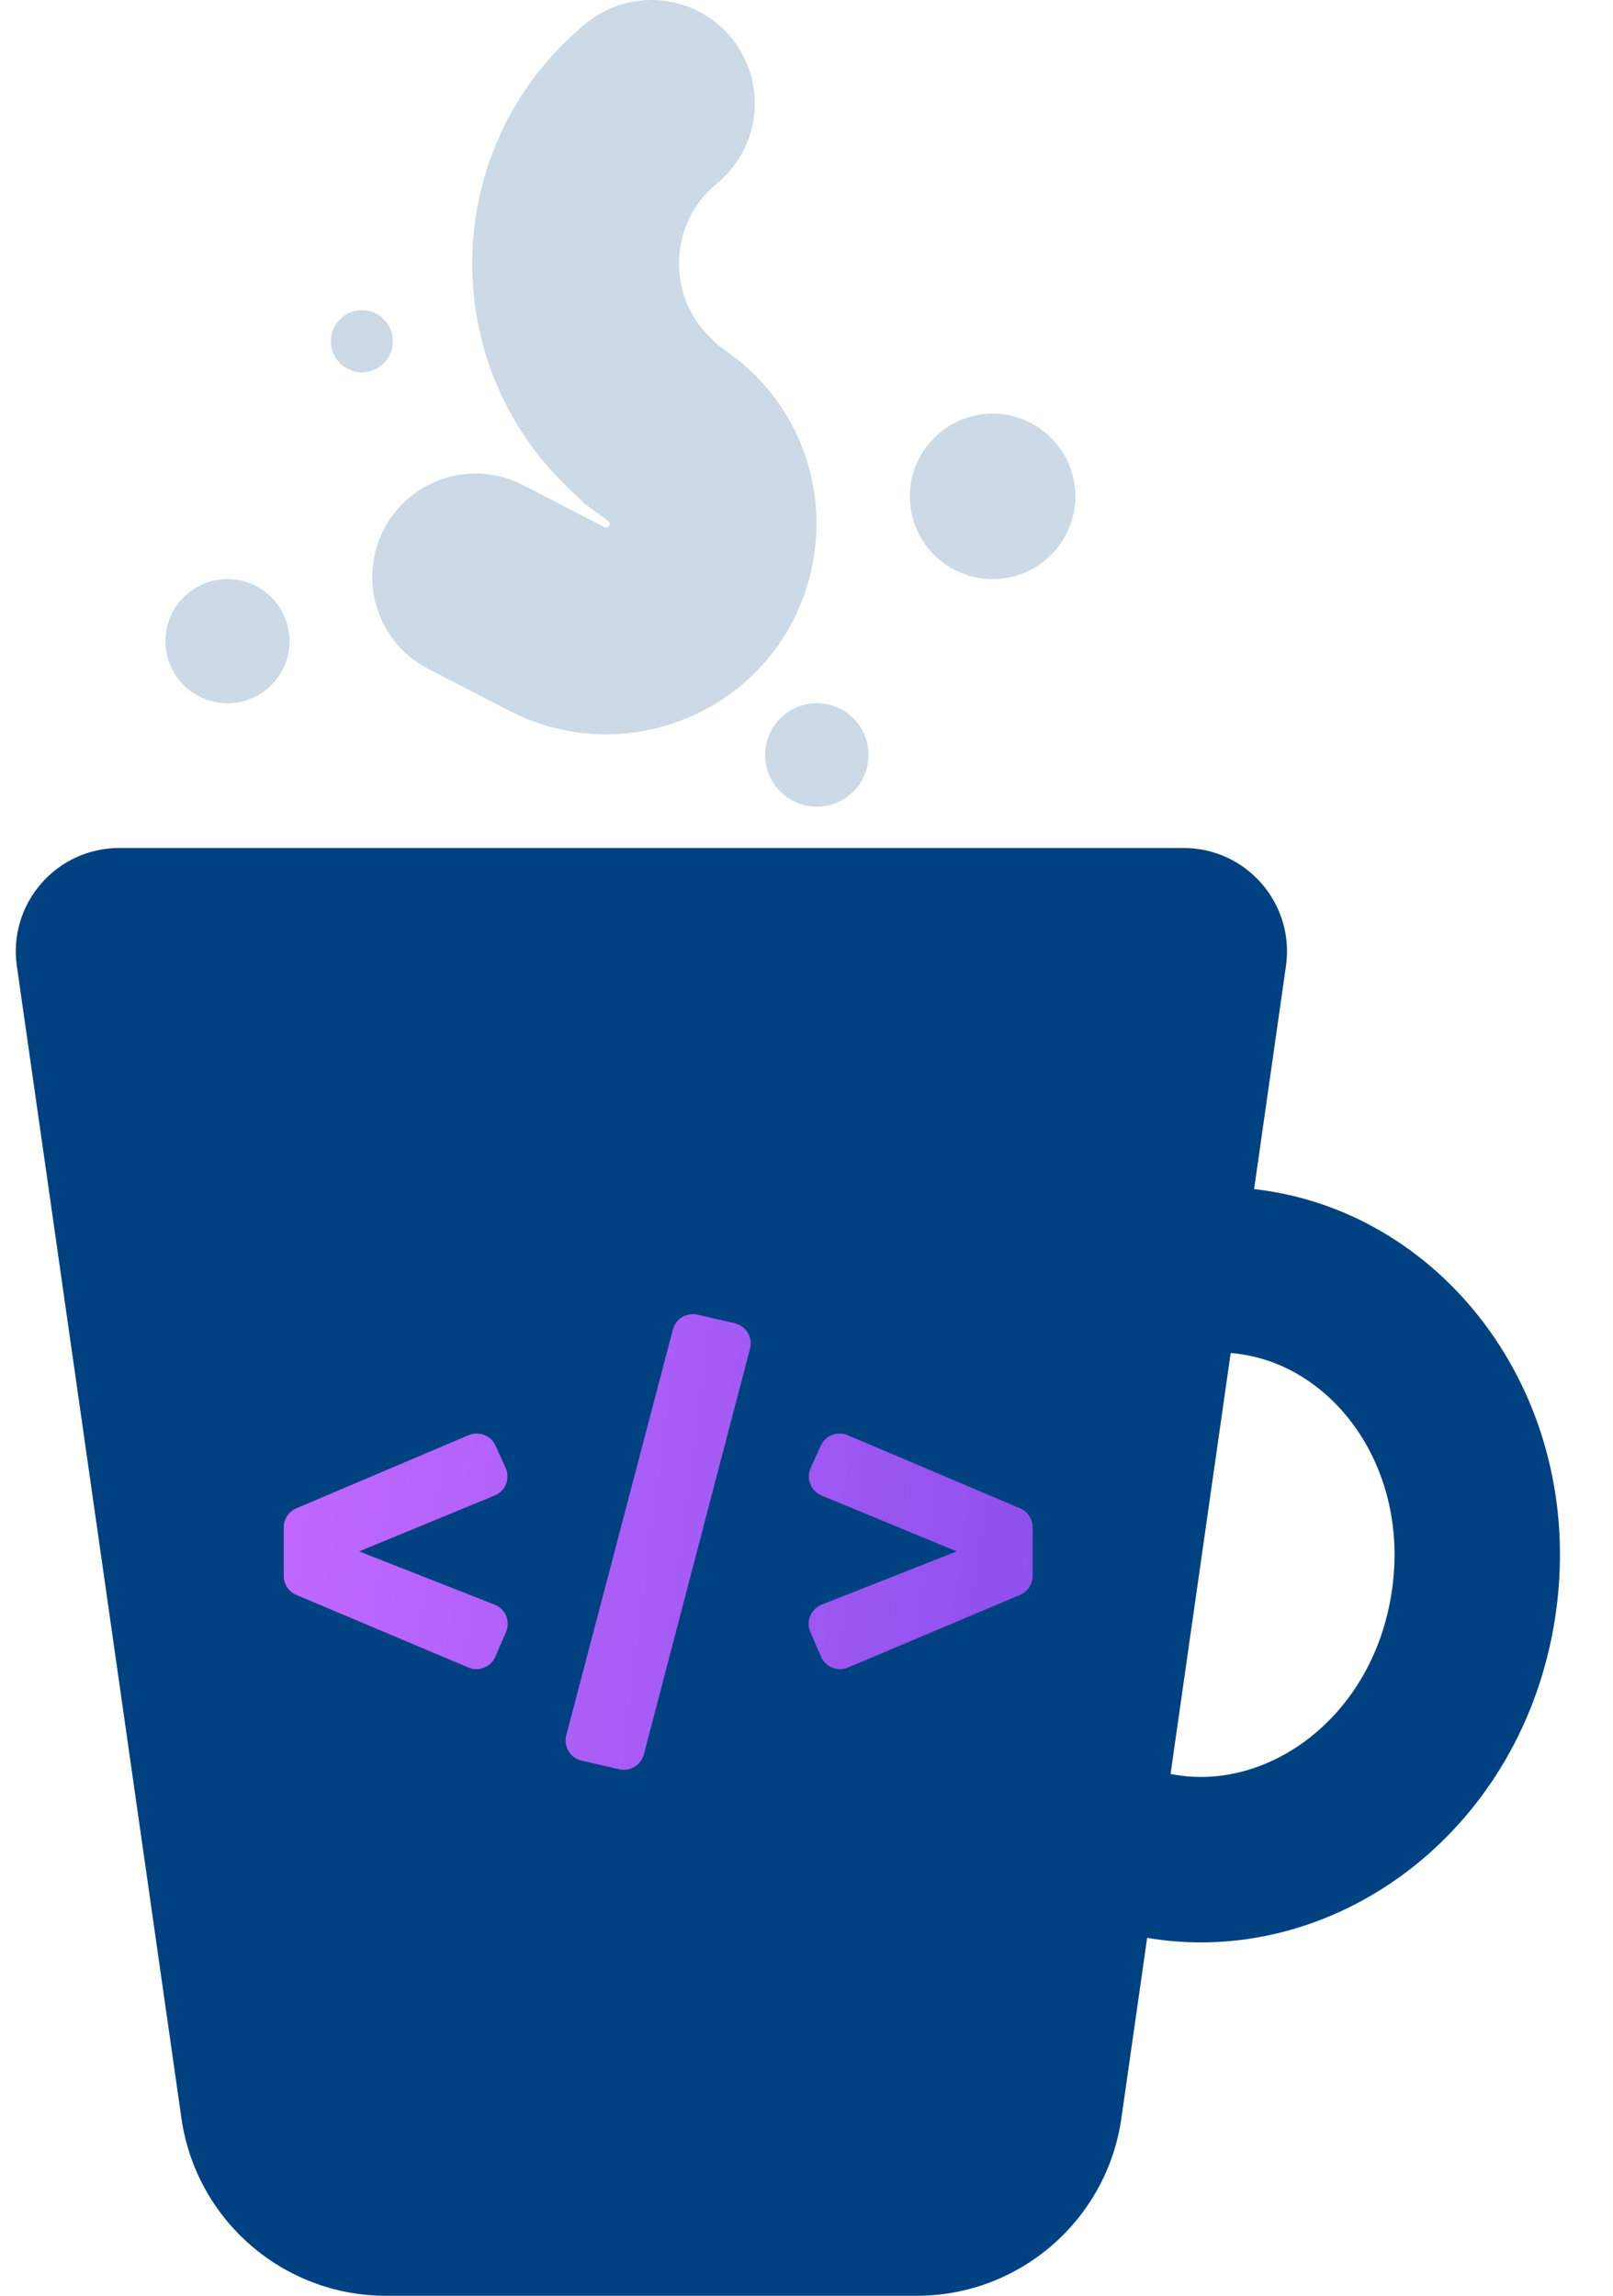 <svg width="78" height="111" viewBox="0 0 78 111" fill="none" xmlns="http://www.w3.org/2000/svg">
<path d="M71.246 77.621C69.997 85.722 63.07 90.821 56.315 89.779C49.56 88.738 44.492 81.789 45.741 73.688C46.99 65.587 53.917 60.488 60.671 61.529C67.426 62.571 72.495 69.52 71.246 77.621Z" stroke="#004182" stroke-width="8"/>
<path d="M0.815 46.707C0.385 43.695 2.722 41 5.765 41H57.235C60.278 41 62.615 43.695 62.185 46.707L54.227 102.414C53.523 107.341 49.304 111 44.327 111H18.673C13.697 111 9.477 107.341 8.773 102.414L0.815 46.707Z" fill="#004182"/>
<path d="M22.662 69.389C23.162 69.177 23.739 69.402 23.963 69.896L24.451 70.969C24.686 71.484 24.445 72.091 23.922 72.307L17.368 75.008L23.917 77.582C24.443 77.788 24.694 78.391 24.469 78.91L23.954 80.099C23.736 80.602 23.153 80.836 22.647 80.623L14.331 77.114C13.961 76.958 13.72 76.595 13.72 76.193V73.846C13.72 73.445 13.96 73.082 14.329 72.925L22.662 69.389Z" fill="url(#paint0_linear_120_418)"/>
<path d="M32.539 64.282C32.677 63.76 33.205 63.441 33.731 63.562L35.527 63.977C36.076 64.103 36.412 64.659 36.269 65.204L31.136 84.822C30.999 85.344 30.471 85.664 29.945 85.543L28.128 85.127C27.578 85.001 27.241 84.444 27.384 83.898L32.539 64.282Z" fill="url(#paint1_linear_120_418)"/>
<path d="M39.691 69.896C39.916 69.402 40.493 69.177 40.992 69.389L49.325 72.925C49.695 73.082 49.935 73.445 49.935 73.846V76.193C49.935 76.595 49.694 76.958 49.323 77.114L41.007 80.623C40.502 80.836 39.919 80.602 39.701 80.099L39.185 78.909C38.961 78.39 39.211 77.788 39.736 77.581L46.263 75.008L39.731 72.308C39.208 72.091 38.969 71.485 39.203 70.97L39.691 69.896Z" fill="url(#paint2_linear_120_418)"/>
<path d="M23 27.895L26.926 29.927C28.245 30.609 29.793 30.692 31.177 30.155V30.155C34.992 28.675 35.662 23.563 32.358 21.149L31.5 20.522L30.915 19.961C26.666 15.888 26.837 9.045 31.282 5.189L31.5 5" stroke="#004182" stroke-opacity="0.2" stroke-width="10" stroke-linecap="round"/>
<circle cx="11" cy="31" r="3" fill="#004182" fill-opacity="0.2"/>
<circle cx="39.5" cy="36.5" r="2.5" fill="#004182" fill-opacity="0.2"/>
<circle cx="17.5" cy="16.5" r="1.5" fill="#004182" fill-opacity="0.2"/>
<circle cx="48" cy="24" r="4" fill="#004182" fill-opacity="0.2"/>
<defs>
<linearGradient id="paint0_linear_120_418" x1="13.72" y1="63.344" x2="55.891" y2="68.763" gradientUnits="userSpaceOnUse">
<stop stop-color="#C269FE"/>
<stop offset="1" stop-color="#894DEB"/>
</linearGradient>
<linearGradient id="paint1_linear_120_418" x1="13.72" y1="63.344" x2="55.891" y2="68.763" gradientUnits="userSpaceOnUse">
<stop stop-color="#C269FE"/>
<stop offset="1" stop-color="#894DEB"/>
</linearGradient>
<linearGradient id="paint2_linear_120_418" x1="13.72" y1="63.344" x2="55.891" y2="68.763" gradientUnits="userSpaceOnUse">
<stop stop-color="#C269FE"/>
<stop offset="1" stop-color="#894DEB"/>
</linearGradient>
</defs>
</svg>
